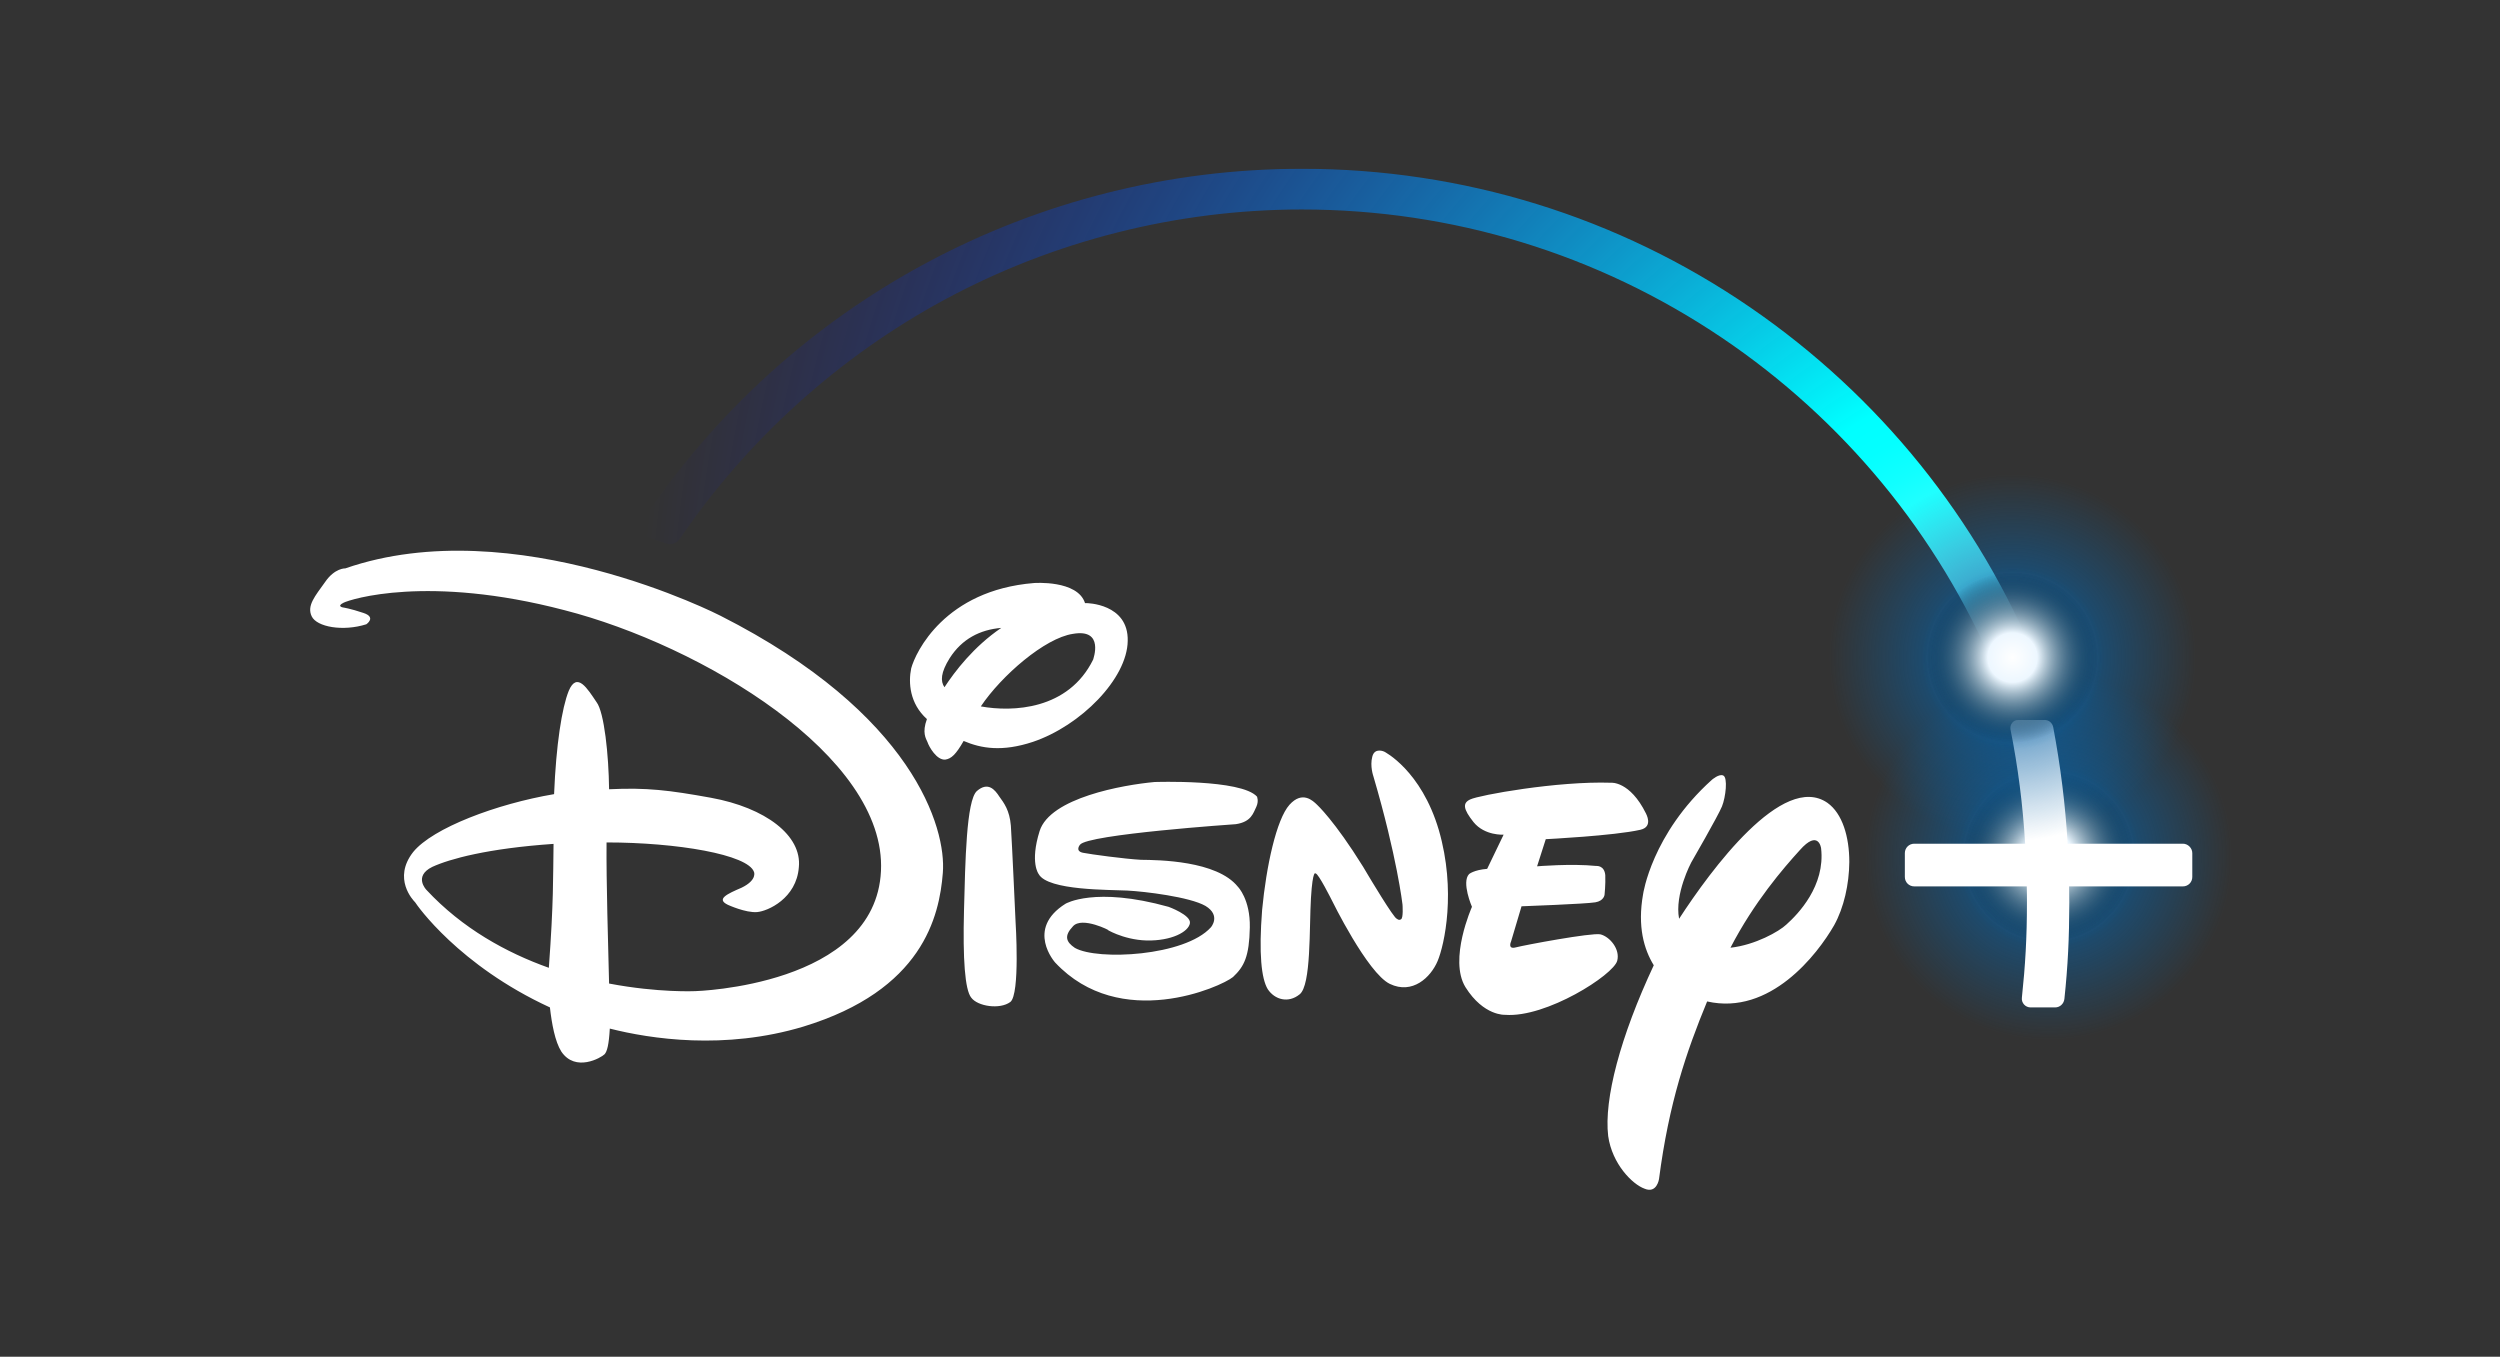 <svg class="logo" viewBox="0 0 1382 750" version="1.1" xmlns="http://www.w3.org/2000/svg" xmlns:xlink="http://www.w3.org/1999/xlink">
        <rect x="0" y="0" width="1382" height="750" fill="#333333" stroke="none"/>
        <title>Disney+ Logo</title>
        <defs>
            <radialGradient cx="98.304%" cy="99.82%" fx="98.304%" fy="99.82%" r="271.376%" gradientTransform="translate(0.983,0.998),scale(0.362,1),translate(-0.983,-0.998)" id="radialGradient-1">
                <stop stop-color="#FFFFFF" offset="0.709%"></stop>
                <stop stop-color="#CBFFFF" offset="3.01%"></stop>
                <stop stop-color="#96FFFF" offset="5.701%"></stop>
                <stop stop-color="#68FFFF" offset="8.428%"></stop>
                <stop stop-color="#43FFFF" offset="11.13%"></stop>
                <stop stop-color="#25FFFF" offset="13.82%"></stop>
                <stop stop-color="#11FFFF" offset="16.47%"></stop>
                <stop stop-color="#04FFFF" offset="19.08%"></stop>
                <stop stop-color="#00FFFF" offset="21.59%"></stop>
                <stop stop-color="#0000FF" stop-opacity="0" offset="100%"></stop>
            </radialGradient>
            <radialGradient cx="50%" cy="50%" fx="50%" fy="50%" r="47.621%" id="radialGradient-2">
                <stop stop-color="#0861A7" offset="0%"></stop>
                <stop stop-color="#0961A2" stop-opacity="0" offset="100%"></stop>
            </radialGradient>
            <radialGradient cx="50%" cy="50.5%" fx="50%" fy="50.5%" r="47.121%" id="radialGradient-3">
                <stop stop-color="#268FBA" offset="0%"></stop>
                <stop stop-color="#0961A2" stop-opacity="0" offset="100%"></stop>
            </radialGradient>
            <radialGradient cx="50%" cy="50%" fx="50%" fy="50%" r="37.796%" id="radialGradient-4">
                <stop stop-color="#FFFFFF" offset="0%"></stop>
                <stop stop-color="#EDF7FF" offset="28.935%"></stop>
                <stop stop-color="#000000" stop-opacity="0" offset="100%"></stop>
            </radialGradient>
            <mask id="mask-arc">
                <path class="mask-arc" d="M945.309,284.637 C887.682,126.14 731.335,12.5 547.5,12.5 C392.752,12.5 257.481,93.024 184.176,213.046" stroke="white" fill="none" stroke-width="30" />
            </mask>
            <g id="glow">
                <circle id="Oval" fill="url(#radialGradient-2)" style="mix-blend-mode: screen;" cx="106.5" cy="106.5" r="106.5"></circle>
                <circle id="Oval-Copy" fill="url(#radialGradient-3)" style="mix-blend-mode: screen;" cx="106.5" cy="106.5" r="53.5"></circle>
                <circle id="Oval-Copy-2" fill="url(#radialGradient-4)" style="mix-blend-mode: screen;" cx="106.5" cy="106.5" r="62.5"></circle>
            </g>
        </defs>
        <g class="disney" transform="translate(171, 93)">
            <use class="plus-glow" xlink:href="#glow" transform="translate(855, 274)"/>
            <path id="disney" d="M735.8,365.7 C721.4,369 683.5,370.9 683.5,370.9 L678.7,385.9 C678.7,385.9 697.6,384.3 711.4,385.7 C711.4,385.7 715.9,385.2 716.4,390.8 C716.6,396 716,401.6 716,401.6 C716,401.6 715.7,405 710.9,405.8 C705.7,406.7 670.1,408 670.1,408 L664.3,427.5 C664.3,427.5 662.2,432 667,430.7 C671.5,429.5 708.8,422.5 713.7,423.5 C718.9,424.8 724.7,431.7 723,438.1 C721,445.9 683.8,469.7 661.1,468 C661.1,468 649.2,468.8 639.1,452.7 C629.7,437.4 642.7,408.3 642.7,408.3 C642.7,408.3 636.8,394.7 641.1,390.2 C641.1,390.2 643.7,387.9 651.1,387.3 L660.2,368.4 C660.2,368.4 649.8,369.1 643.6,361.5 C637.8,354.2 637.4,350.9 641.8,348.9 C646.5,346.6 689.8,338.7 719.6,339.7 C719.6,339.7 730,338.7 738.9,356.7 C738.8,356.7 743.2,364 735.8,365.7 L735.8,365.7 Z M623.7,438.3 C619.9,447.3 609.8,456.9 597.3,450.9 C584.9,444.9 565.2,404.6 565.2,404.6 C565.2,404.6 557.7,389.6 556.3,389.9 C556.3,389.9 554.7,387 553.7,403.4 C552.7,419.8 553.9,451.7 547.4,456.7 C541.2,461.7 533.7,459.7 529.8,453.8 C526.3,448 524.8,434.2 526.7,410 C529,385.8 534.6,360 541.8,351.9 C549,343.9 554.8,349.7 557,351.8 C557,351.8 566.6,360.5 582.5,386.1 L585.3,390.8 C585.3,390.8 599.7,415 601.2,414.9 C601.2,414.9 602.4,416 603.4,415.2 C604.9,414.8 604.3,407 604.3,407 C604.3,407 601.3,380.7 588.2,336.1 C588.2,336.1 586.2,330.5 587.6,325.3 C588.9,320 594.2,322.5 594.2,322.5 C594.2,322.5 614.6,332.7 624.4,365.9 C634.1,399.4 627.5,429.3 623.7,438.3 L623.7,438.3 Z M523.5,353 C521.8,356.4 520.8,361.3 512.2,362.6 C512.2,362.6 429.9,368.2 426,374 C426,374 423.1,377.4 427.6,378.4 C432.1,379.3 450.7,381.8 459.7,382.3 C469.3,382.4 501.7,382.7 513.3,397.2 C513.3,397.2 520.2,404.1 519.9,419.7 C519.6,435.7 516.8,441.3 510.6,447.1 C504.1,452.5 448.3,477.5 412.3,439.1 C412.3,439.1 395.7,420.6 418,406.6 C418,406.6 434.1,396.9 475,408.3 C475,408.3 487.4,412.8 486.8,417.3 C486.1,422.1 476.6,427.2 462.8,426.9 C449.4,426.5 439.6,420.1 441.5,421.1 C443.3,421.8 427.1,413.3 422.1,419.1 C417.1,424.4 418.3,427.7 423.2,431 C435.7,438.1 484,435.6 498.4,419.6 C498.4,419.6 504.1,413.1 495.4,407.8 C486.7,402.8 461.8,399.8 452.1,399.3 C442.8,398.8 408.2,399.4 403.2,390.2 C403.2,390.2 398.2,384 403.7,366.4 C409.5,348 449.8,340.9 467.2,339.3 C467.2,339.3 515.1,337.6 523.9,347.4 C523.8,347.4 525,349.7 523.5,353 L523.5,353 Z M387.5,460.9 C381.7,465.2 369.4,463.3 365.9,458.5 C362.4,454.2 361.2,437.1 361.9,410.3 C362.6,383.2 363.2,349.6 369,344.3 C375.2,338.9 379,343.6 381.4,347.3 C384,350.9 387.1,354.9 387.8,363.4 C388.4,371.9 390.4,416.5 390.4,416.5 C390.4,416.5 393,456.7 387.5,460.9 L387.5,460.9 Z M400,317.1 C383.1,322.7 371.5,320.8 361.7,316.6 C357.4,324.1 354.9,326.4 351.6,326.9 C346.8,327.4 342.5,319.7 341.7,317.2 C340.9,315.3 338.6,312.1 341.4,304.5 C331.8,295.9 331.1,284.3 332.7,276.5 C335.1,267.5 351.3,233.3 400.6,229.3 C400.6,229.3 424.7,227.5 428.8,240.4 L429.5,240.4 C429.5,240.4 452.9,240.5 452.4,261.3 C452.1,282.2 426.4,308.2 400,317.1 L400,317.1 Z M354,270.8 C349,278.8 348.8,283.6 351.1,286.9 C356.8,278.2 367.2,264.5 382.5,254.1 C370.7,255.1 360.8,260.2 354,270.8 L354,270.8 Z M422.1,257.4 C406.6,259.7 382.6,280.5 371.2,297.5 C388.7,300.7 419.6,299.5 433.3,271.6 C433.2,271.6 439.8,254.3 422.1,257.4 L422.1,257.4 Z M842.9,418.5 C833.6,434.7 807.5,468.5 772.7,460.6 C761.2,488.5 751.6,516.6 746.1,558.8 C746.1,558.8 744.9,567 738.1,564.1 C731.4,561.7 720.2,550.5 718,535 C715.6,514.6 724.7,480.1 743.2,440.6 C737.8,431.8 734.1,419.2 737.3,401.3 C737.3,401.3 742,368.1 775.3,338.1 C775.3,338.1 779.3,334.6 781.6,335.7 C784.2,336.8 783,347.6 780.9,352.8 C778.8,358 763.9,383.8 763.9,383.8 C763.9,383.8 754.6,401.2 757.2,414.9 C774.7,388 814.5,333.7 839.2,350.8 C847.5,356.7 851.3,369.6 851.3,383.5 C851.2,395.8 848.3,408.8 842.9,418.5 L842.9,418.5 Z M835.7,375.9 C835.7,375.9 834.3,365.2 823.9,377 C814.9,386.9 798.7,405.6 785.6,430.9 C799.3,429.4 812.5,421.9 816.5,418.1 C823,412.3 838.1,396.7 835.7,375.9 L835.7,375.9 Z M350.2,389.5 C348.3,413.7 339,454.4 273.1,474.5 C229.6,487.6 188.5,481.3 166.1,475.6 C165.6,484.5 164.6,488.3 163.2,489.8 C161.3,491.7 147.1,499.9 139.3,488.3 C135.8,482.8 134,472.8 133,463.9 C82.6,440.7 59.4,407.3 58.5,405.8 C57.4,404.7 45.9,392.7 57.4,378 C68.2,364.7 103.5,351.4 135.3,346 C136.4,318.8 139.6,298.3 143.4,288.9 C148,278 153.8,287.8 158.8,295.2 C163,300.7 165.5,324.4 165.7,343.3 C186.5,342.3 198.8,343.8 222,348 C252.2,353.5 272.4,368.9 270.6,386.4 C269.3,403.6 253.5,410.7 247.5,411.2 C241.2,411.7 231.4,407.2 231.4,407.2 C224.7,404 230.9,401.2 239,397.7 C247.8,393.4 245.8,389 245.8,389 C242.5,379.4 203.3,372.7 164.3,372.7 C164.1,394.2 165.2,429.9 165.7,450.7 C193,455.9 213.4,454.9 213.4,454.9 C213.4,454.9 313,452.1 316,388.5 C319.1,324.8 216.7,263.7 141,244.3 C65.4,224.5 22.6,238.3 18.9,240.2 C14.9,242.2 18.6,242.8 18.6,242.8 C18.6,242.8 22.7,243.4 29.8,245.8 C37.3,248.2 31.5,252.1 31.5,252.1 C18.6,256.2 4.1,253.6 1.3,247.7 C-1.5,241.8 3.2,236.5 8.6,228.9 C14,220.9 19.9,221.2 19.9,221.2 C113.4,188.8 227.3,247.4 227.3,247.4 C334,301.5 352.2,364.9 350.2,389.5 L350.2,389.5 Z M68,386.2 C57.4,391.4 64.7,398.9 64.7,398.9 C84.6,420.3 109.1,433.7 132.4,442 C135.1,405.1 134.7,392.1 135,373.5 C98.6,376 77.6,381.8 68,386.2 L68,386.2 Z" fill="#FFFFFF" fill-rule="nonzero"></path>
            <path class="plus" d="M1040.9,378.6 L1040.9,391.8 C1040.9,394.7 1038.6,397 1035.7,397 L972.8,397 C972.8,400.3 972.9,403.2 972.9,405.9 C972.9,425.4 972.1,441.3 970.2,459.2 C969.9,461.9 967.7,463.9 965.1,463.9 L951.5,463.9 C950.1,463.9 948.8,463.3 947.9,462.3 C947,461.3 946.5,459.9 946.7,458.5 C948.6,440.7 949.5,425 949.5,405.9 C949.5,403.1 949.5,400.2 949.4,397 L887.2,397 C884.3,397 882,394.7 882,391.8 L882,378.6 C882,375.7 884.3,373.4 887.2,373.4 L948.5,373.4 C947.2,351.9 944.6,331.2 940.4,310.2 C940.2,308.9 940.5,307.6 941.3,306.6 C942.1,305.6 943.3,305 944.6,305 L959.3,305 C961.6,305 963.5,306.6 964,308.9 C968.1,330.6 970.7,351.7 972,373.4 L1035.7,373.4 C1038.5,373.4 1040.9,375.8 1040.9,378.6 Z" fill="#FFFFFF" fill-rule="nonzero"></path>
            <path class="arc" mask="url(#mask-arc)" d="M955.3,273.9 C922.8,194 867.9,125.9 796.5,76.9 C723.4,26.8 637.7,0.3 548.7,0.3 C401.5,0.3 264.9,73.4 183.4,195.9 C182.5,197.2 182.3,198.9 182.8,200.4 C183.3,202 184.5,203.1 186,203.6 L197.4,207.5 C198.1,207.7 198.8,207.8 199.4,207.8 C201.5,207.8 203.5,206.7 204.7,205 C242.1,150 292.7,104.3 351.1,72.7 C411.4,40.1 479.7,22.8 548.6,22.8 C631.9,22.8 712.2,47.4 781,93.8 C848.1,139.1 900.2,202.4 931.7,276.7 C932.6,278.9 934.8,280.4 937.2,280.4 L950.8,280.4 C952.4,280.4 953.9,279.6 954.7,278.3 C955.7,277 955.9,275.4 955.3,273.9 Z" fill="url(#radialGradient-1)" fill-rule="nonzero"></path>
            <use class="glow" xlink:href="#glow" transform="translate(835, 164)"/>
            <path class="glow-path" d="M945.309,284.637 C887.682,126.14 731.335,12.5 547.5,12.5 C392.752,12.5 257.481,93.024 184.176,213.046" stroke="none" fill="none" />            
        </g>
    </svg>